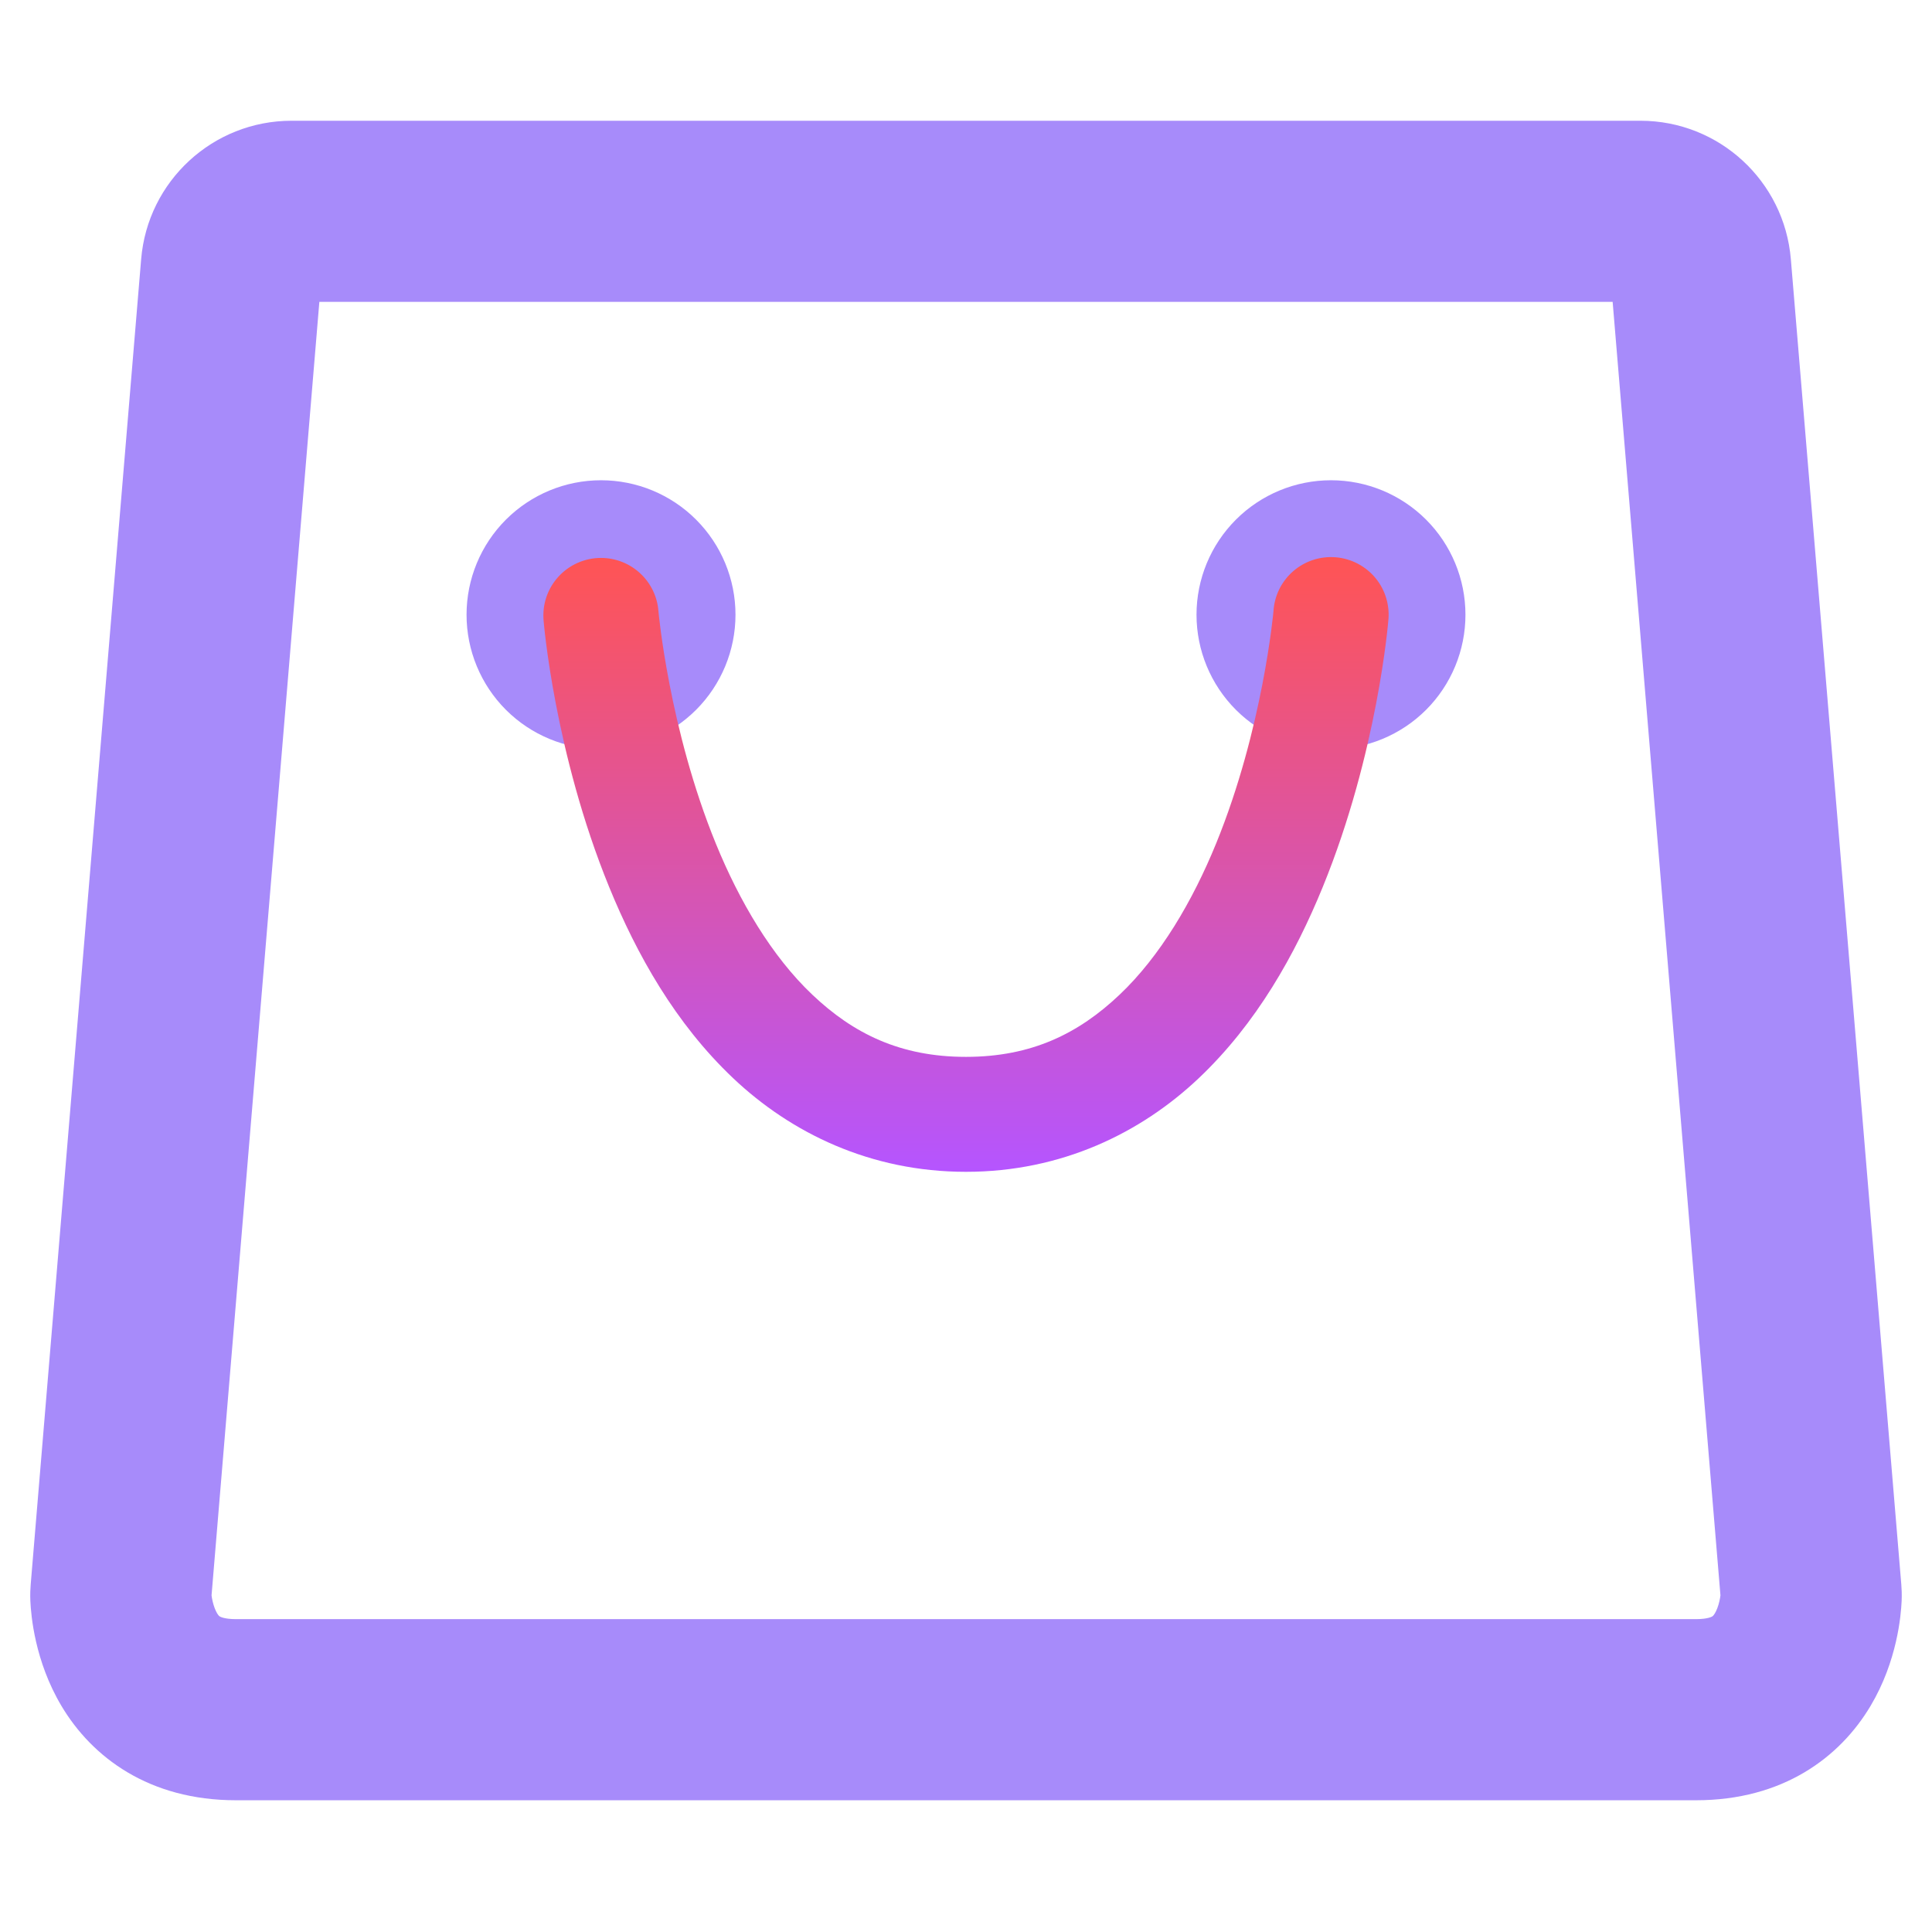 <svg width="64" height="64" viewBox="0 0 64 64" fill="none" xmlns="http://www.w3.org/2000/svg">
<path fill-rule="evenodd" clip-rule="evenodd" d="M7.008 52.848L10.579 10H53.421L56.992 52.848C56.986 52.898 56.975 52.966 56.957 53.044C56.919 53.209 56.865 53.347 56.809 53.441C56.761 53.522 56.731 53.541 56.718 53.548L56.717 53.548C56.708 53.554 56.573 53.636 56.182 53.636H7.818C7.427 53.636 7.292 53.554 7.283 53.548L7.282 53.548C7.269 53.541 7.239 53.522 7.191 53.441C7.135 53.347 7.081 53.209 7.043 53.044C7.025 52.966 7.014 52.898 7.008 52.848ZM9.658 4C7.058 4 4.892 5.993 4.676 8.585L1.017 52.486C1.007 52.612 0.995 52.808 1.006 53.042C1.028 53.503 1.148 55.02 2.035 56.51C3.05 58.215 4.939 59.636 7.818 59.636H56.182C59.061 59.636 60.95 58.215 61.965 56.51C62.852 55.02 62.972 53.503 62.994 53.042C63.005 52.808 62.993 52.612 62.983 52.486L59.324 8.585C59.108 5.993 56.942 4 54.342 4H9.658ZM16.759 17.214C17.595 16.378 18.728 15.909 19.909 15.909C21.091 15.909 22.224 16.378 23.059 17.214C23.894 18.049 24.364 19.182 24.364 20.364C24.364 21.545 23.894 22.678 23.059 23.514C22.224 24.349 21.091 24.818 19.909 24.818C18.728 24.818 17.595 24.349 16.759 23.514C15.924 22.678 15.455 21.545 15.455 20.364C15.455 19.182 15.924 18.049 16.759 17.214ZM40.941 17.214C41.776 16.378 42.91 15.909 44.091 15.909C45.272 15.909 46.405 16.378 47.241 17.214C48.076 18.049 48.545 19.182 48.545 20.364C48.545 21.545 48.076 22.678 47.241 23.514C46.405 24.349 45.272 24.818 44.091 24.818C42.91 24.818 41.776 24.349 40.941 23.514C40.106 22.678 39.636 21.545 39.636 20.364C39.636 19.182 40.106 18.049 40.941 17.214Z" fill="url(#paint0_linear)"/>
<path d="M19.908 18.482C19.642 18.482 19.378 18.538 19.134 18.646C18.891 18.754 18.672 18.912 18.494 19.109C18.315 19.306 18.179 19.538 18.096 19.79C18.012 20.043 17.983 20.31 18.009 20.575C18.009 20.575 18.36 24.932 20.179 29.383C21.088 31.608 22.37 33.903 24.287 35.717C26.204 37.531 28.834 38.818 31.998 38.818C35.163 38.818 37.793 37.531 39.71 35.717C41.627 33.903 42.909 31.608 43.818 29.383C45.637 24.932 45.988 20.575 45.988 20.575C46.017 20.322 45.994 20.065 45.922 19.821C45.85 19.577 45.73 19.349 45.568 19.152C45.406 18.955 45.206 18.793 44.98 18.674C44.755 18.555 44.507 18.483 44.253 18.461C43.998 18.44 43.742 18.469 43.499 18.548C43.257 18.627 43.032 18.754 42.84 18.921C42.647 19.088 42.49 19.292 42.377 19.52C42.265 19.749 42.2 19.998 42.185 20.252C42.185 20.252 41.837 24.145 40.284 27.945C39.508 29.845 38.435 31.676 37.083 32.955C35.731 34.235 34.178 35.01 31.998 35.01C29.819 35.01 28.265 34.235 26.914 32.955C25.562 31.676 24.489 29.845 23.713 27.945C22.16 24.145 21.812 20.252 21.812 20.252C21.778 19.772 21.562 19.322 21.209 18.994C20.856 18.665 20.391 18.482 19.908 18.482V18.482Z" fill="url(#paint1_linear)"/>
<defs>
<linearGradient id="paint0_linear" x1="32" y1="4" x2="32" y2="59.636" gradientUnits="userSpaceOnUse">
<stop stop-color="#a78bfa"/>
<stop offset="1" stop-color="#a78bfa"/>
</linearGradient>
<linearGradient id="paint1_linear" x1="32" y1="38.818" x2="32" y2="18.455" gradientUnits="userSpaceOnUse">
<stop stop-color="#B555FF"/>
<stop offset="1" stop-color="#FF5454"/>
</linearGradient>
</defs>
</svg>
